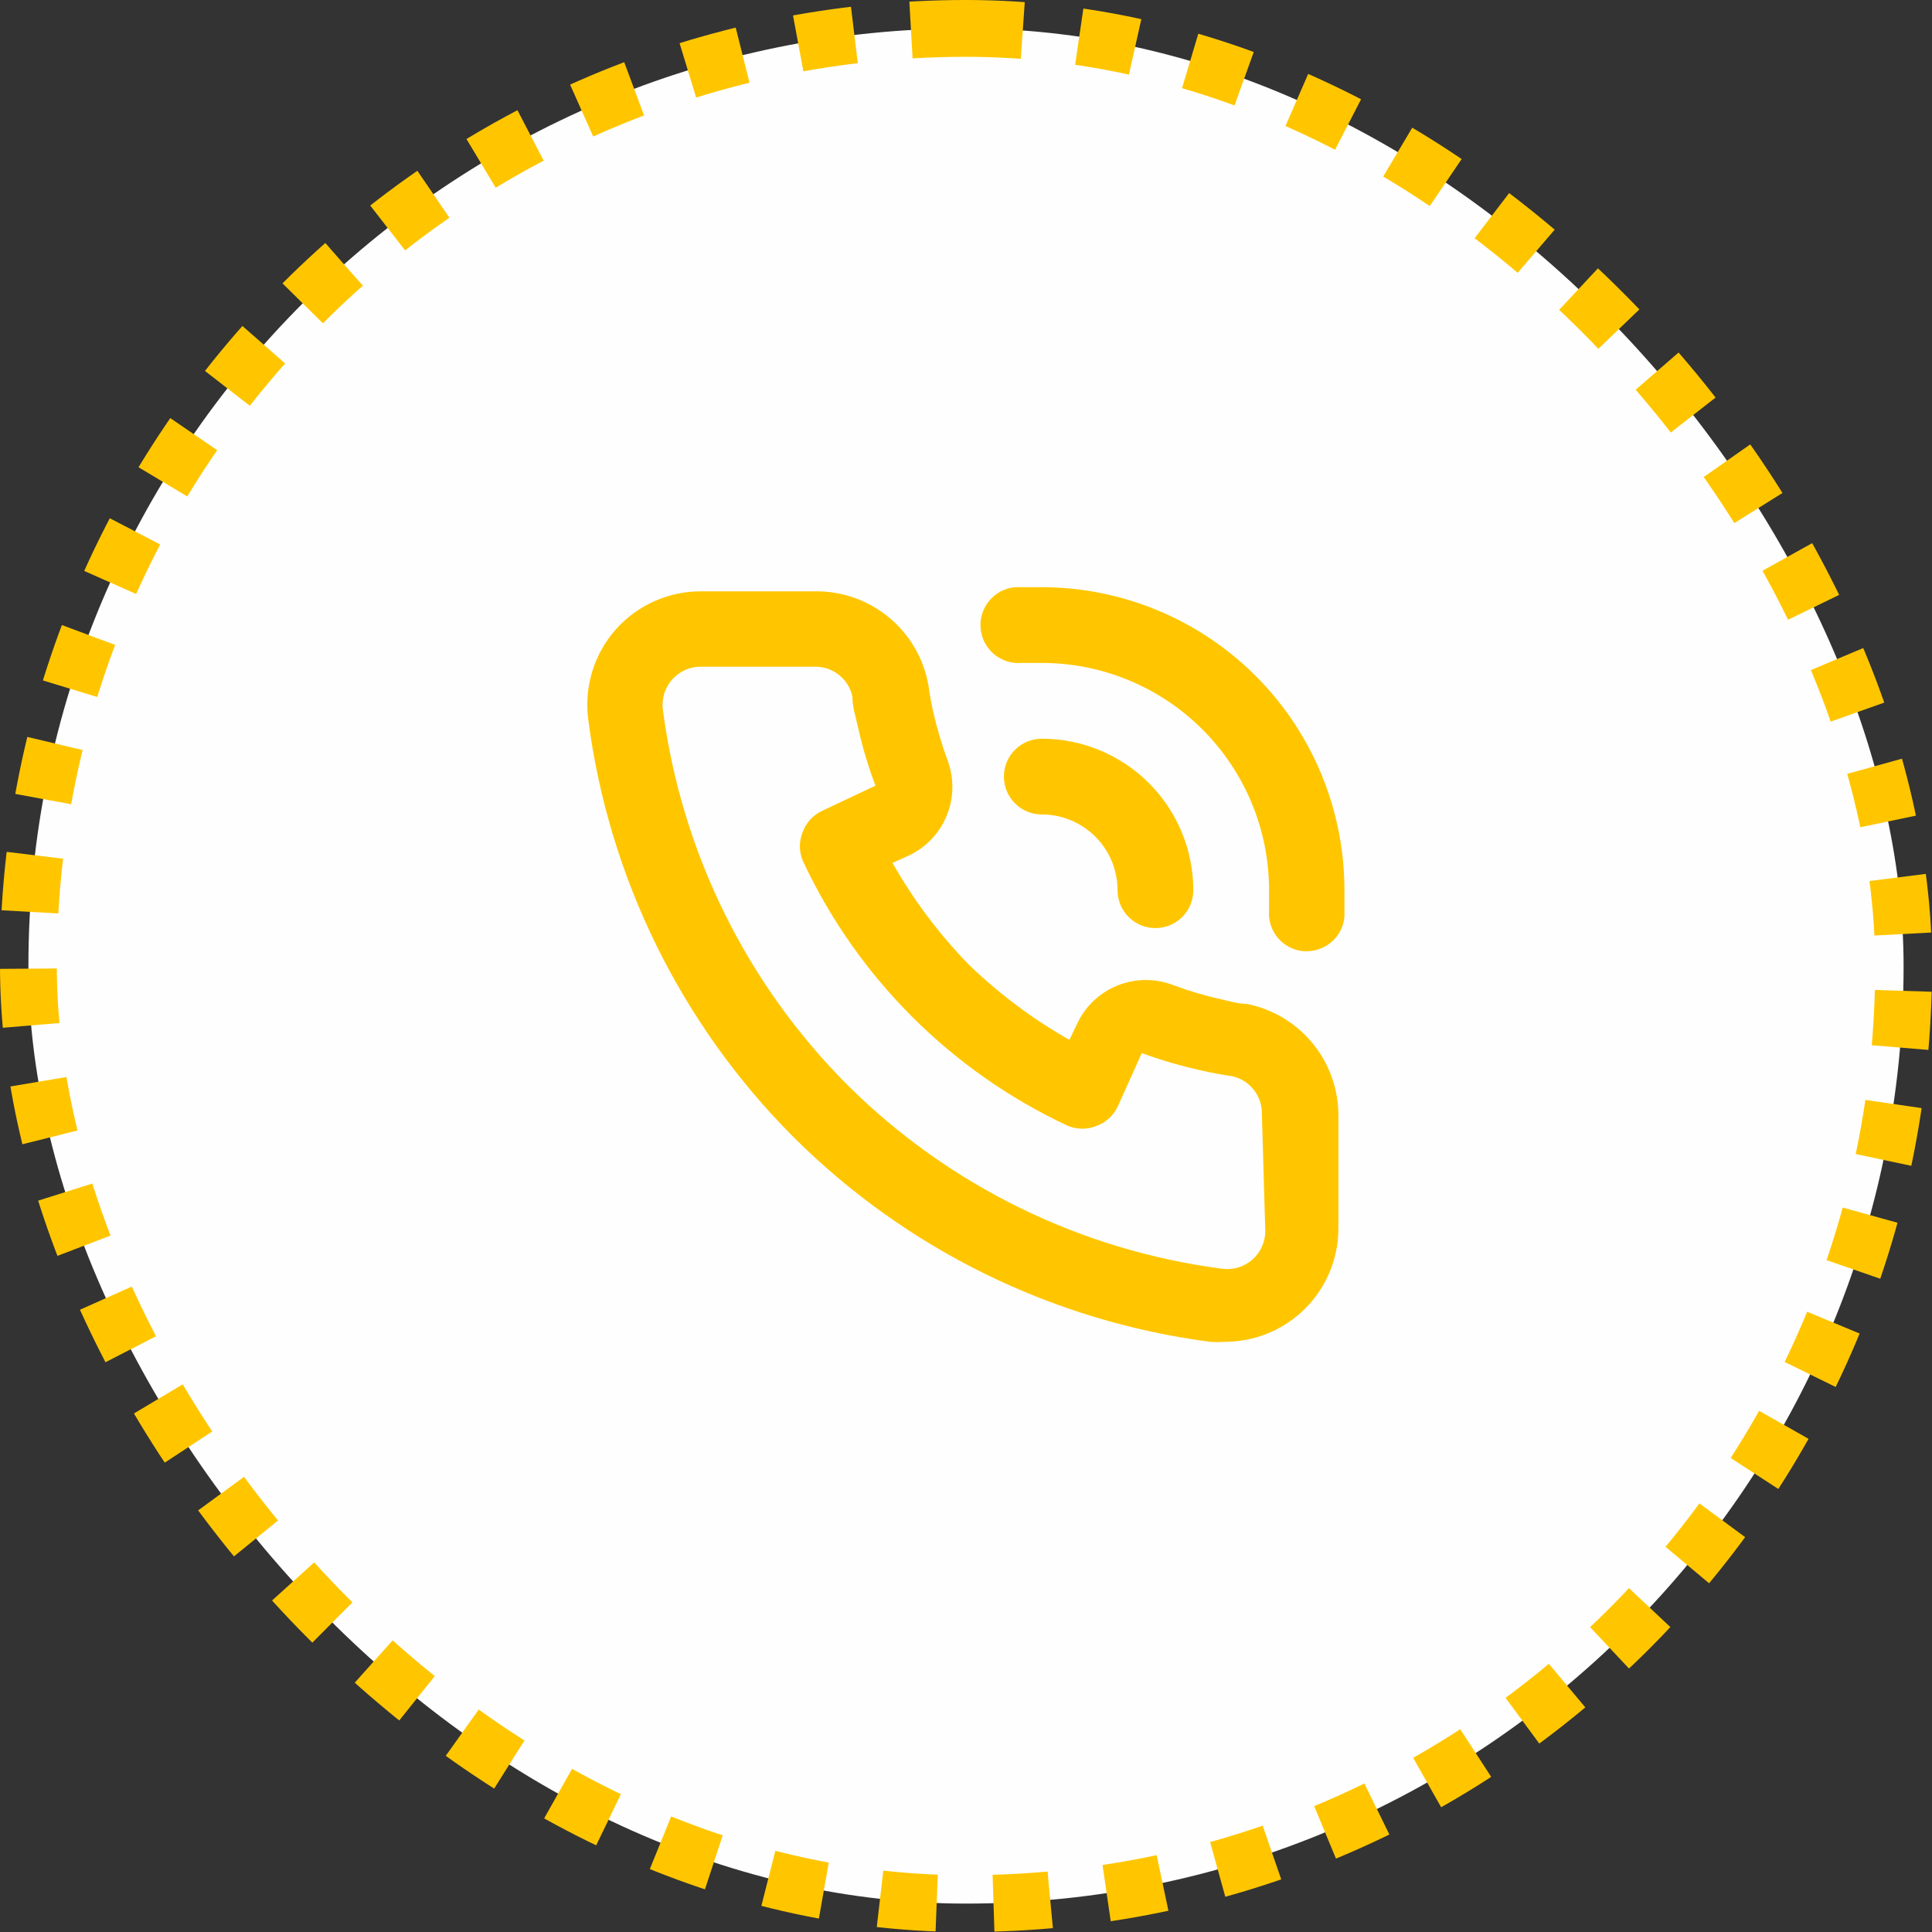 <svg width="68" height="68" viewBox="0 0 68 68" fill="none" xmlns="http://www.w3.org/2000/svg">
<rect x="0" y="0" width="68" height="68" fill="#333333" stroke="none"/>
<rect x="1" y="1" width="66" height="66" rx="33" fill="#FEFEFE" stroke="#FFC600" stroke-width="2" stroke-dasharray="2 2"/>
<path d="M43.88 35.333C43.587 35.333 43.28 35.24 42.987 35.173C42.393 35.041 41.81 34.867 41.24 34.653C40.622 34.428 39.942 34.44 39.331 34.686C38.721 34.932 38.223 35.395 37.934 35.986L37.64 36.6C36.345 35.865 35.149 34.969 34.08 33.933C33.044 32.864 32.148 31.668 31.414 30.373L32.027 30.093C32.618 29.804 33.081 29.306 33.327 28.695C33.574 28.085 33.585 27.405 33.36 26.787C33.148 26.212 32.975 25.624 32.84 25.026C32.774 24.733 32.72 24.427 32.68 24.133C32.518 23.194 32.026 22.343 31.293 21.735C30.56 21.126 29.633 20.799 28.68 20.813H24.667C24.103 20.812 23.546 20.931 23.031 21.161C22.516 21.39 22.056 21.726 21.68 22.146C21.297 22.578 21.011 23.087 20.843 23.64C20.675 24.192 20.629 24.774 20.707 25.346C21.432 30.896 23.967 36.051 27.92 40.013C31.882 43.966 37.037 46.502 42.587 47.227C42.76 47.24 42.934 47.24 43.107 47.227C44.09 47.228 45.039 46.867 45.774 46.213C46.194 45.837 46.53 45.377 46.76 44.862C46.989 44.348 47.108 43.79 47.107 43.227V39.227C47.1 38.305 46.775 37.415 46.187 36.705C45.599 35.996 44.784 35.511 43.88 35.333ZM44.534 43.333C44.533 43.519 44.494 43.703 44.418 43.873C44.342 44.043 44.232 44.195 44.094 44.32C43.947 44.453 43.773 44.552 43.584 44.61C43.395 44.667 43.196 44.682 43 44.653C38.025 44.003 33.401 41.736 29.84 38.2C26.277 34.636 23.99 29.996 23.334 25C23.305 24.804 23.32 24.605 23.377 24.416C23.435 24.227 23.534 24.053 23.667 23.907C23.793 23.767 23.947 23.655 24.12 23.579C24.292 23.503 24.479 23.465 24.667 23.466H28.667C28.975 23.459 29.276 23.558 29.52 23.748C29.763 23.938 29.933 24.206 30 24.506C30 24.866 30.12 25.24 30.2 25.6C30.354 26.298 30.559 26.985 30.814 27.653L28.947 28.533C28.626 28.68 28.377 28.949 28.254 29.28C28.12 29.605 28.12 29.969 28.254 30.293C30.172 34.404 33.477 37.708 37.587 39.627C37.911 39.76 38.276 39.76 38.6 39.627C38.931 39.503 39.2 39.254 39.347 38.933L40.187 37.066C40.875 37.317 41.578 37.522 42.294 37.68C42.64 37.76 43.014 37.827 43.374 37.88C43.674 37.948 43.942 38.117 44.132 38.361C44.322 38.604 44.421 38.905 44.414 39.213L44.534 43.333ZM36.667 20.666C36.36 20.666 36.04 20.666 35.734 20.666C35.38 20.697 35.053 20.866 34.824 21.137C34.595 21.409 34.483 21.759 34.514 22.113C34.544 22.467 34.713 22.794 34.984 23.023C35.255 23.252 35.607 23.363 35.96 23.333H36.667C38.789 23.333 40.824 24.176 42.324 25.676C43.824 27.177 44.667 29.211 44.667 31.333C44.667 31.573 44.667 31.8 44.667 32.04C44.637 32.392 44.748 32.741 44.976 33.011C45.203 33.281 45.529 33.449 45.88 33.48H45.987C46.321 33.481 46.643 33.357 46.89 33.133C47.137 32.908 47.29 32.599 47.32 32.267C47.32 31.96 47.32 31.64 47.32 31.333C47.32 28.506 46.198 25.795 44.201 23.795C42.203 21.795 39.494 20.67 36.667 20.666ZM39.334 31.333C39.334 31.687 39.474 32.026 39.724 32.276C39.974 32.526 40.313 32.666 40.667 32.666C41.02 32.666 41.36 32.526 41.61 32.276C41.86 32.026 42 31.687 42 31.333C42 29.919 41.438 28.562 40.438 27.562C39.438 26.562 38.081 26 36.667 26C36.313 26 35.974 26.14 35.724 26.39C35.474 26.64 35.334 26.98 35.334 27.333C35.334 27.687 35.474 28.026 35.724 28.276C35.974 28.526 36.313 28.666 36.667 28.666C37.374 28.666 38.052 28.948 38.553 29.448C39.053 29.948 39.334 30.626 39.334 31.333Z" fill="#FFC600"/>
</svg>
